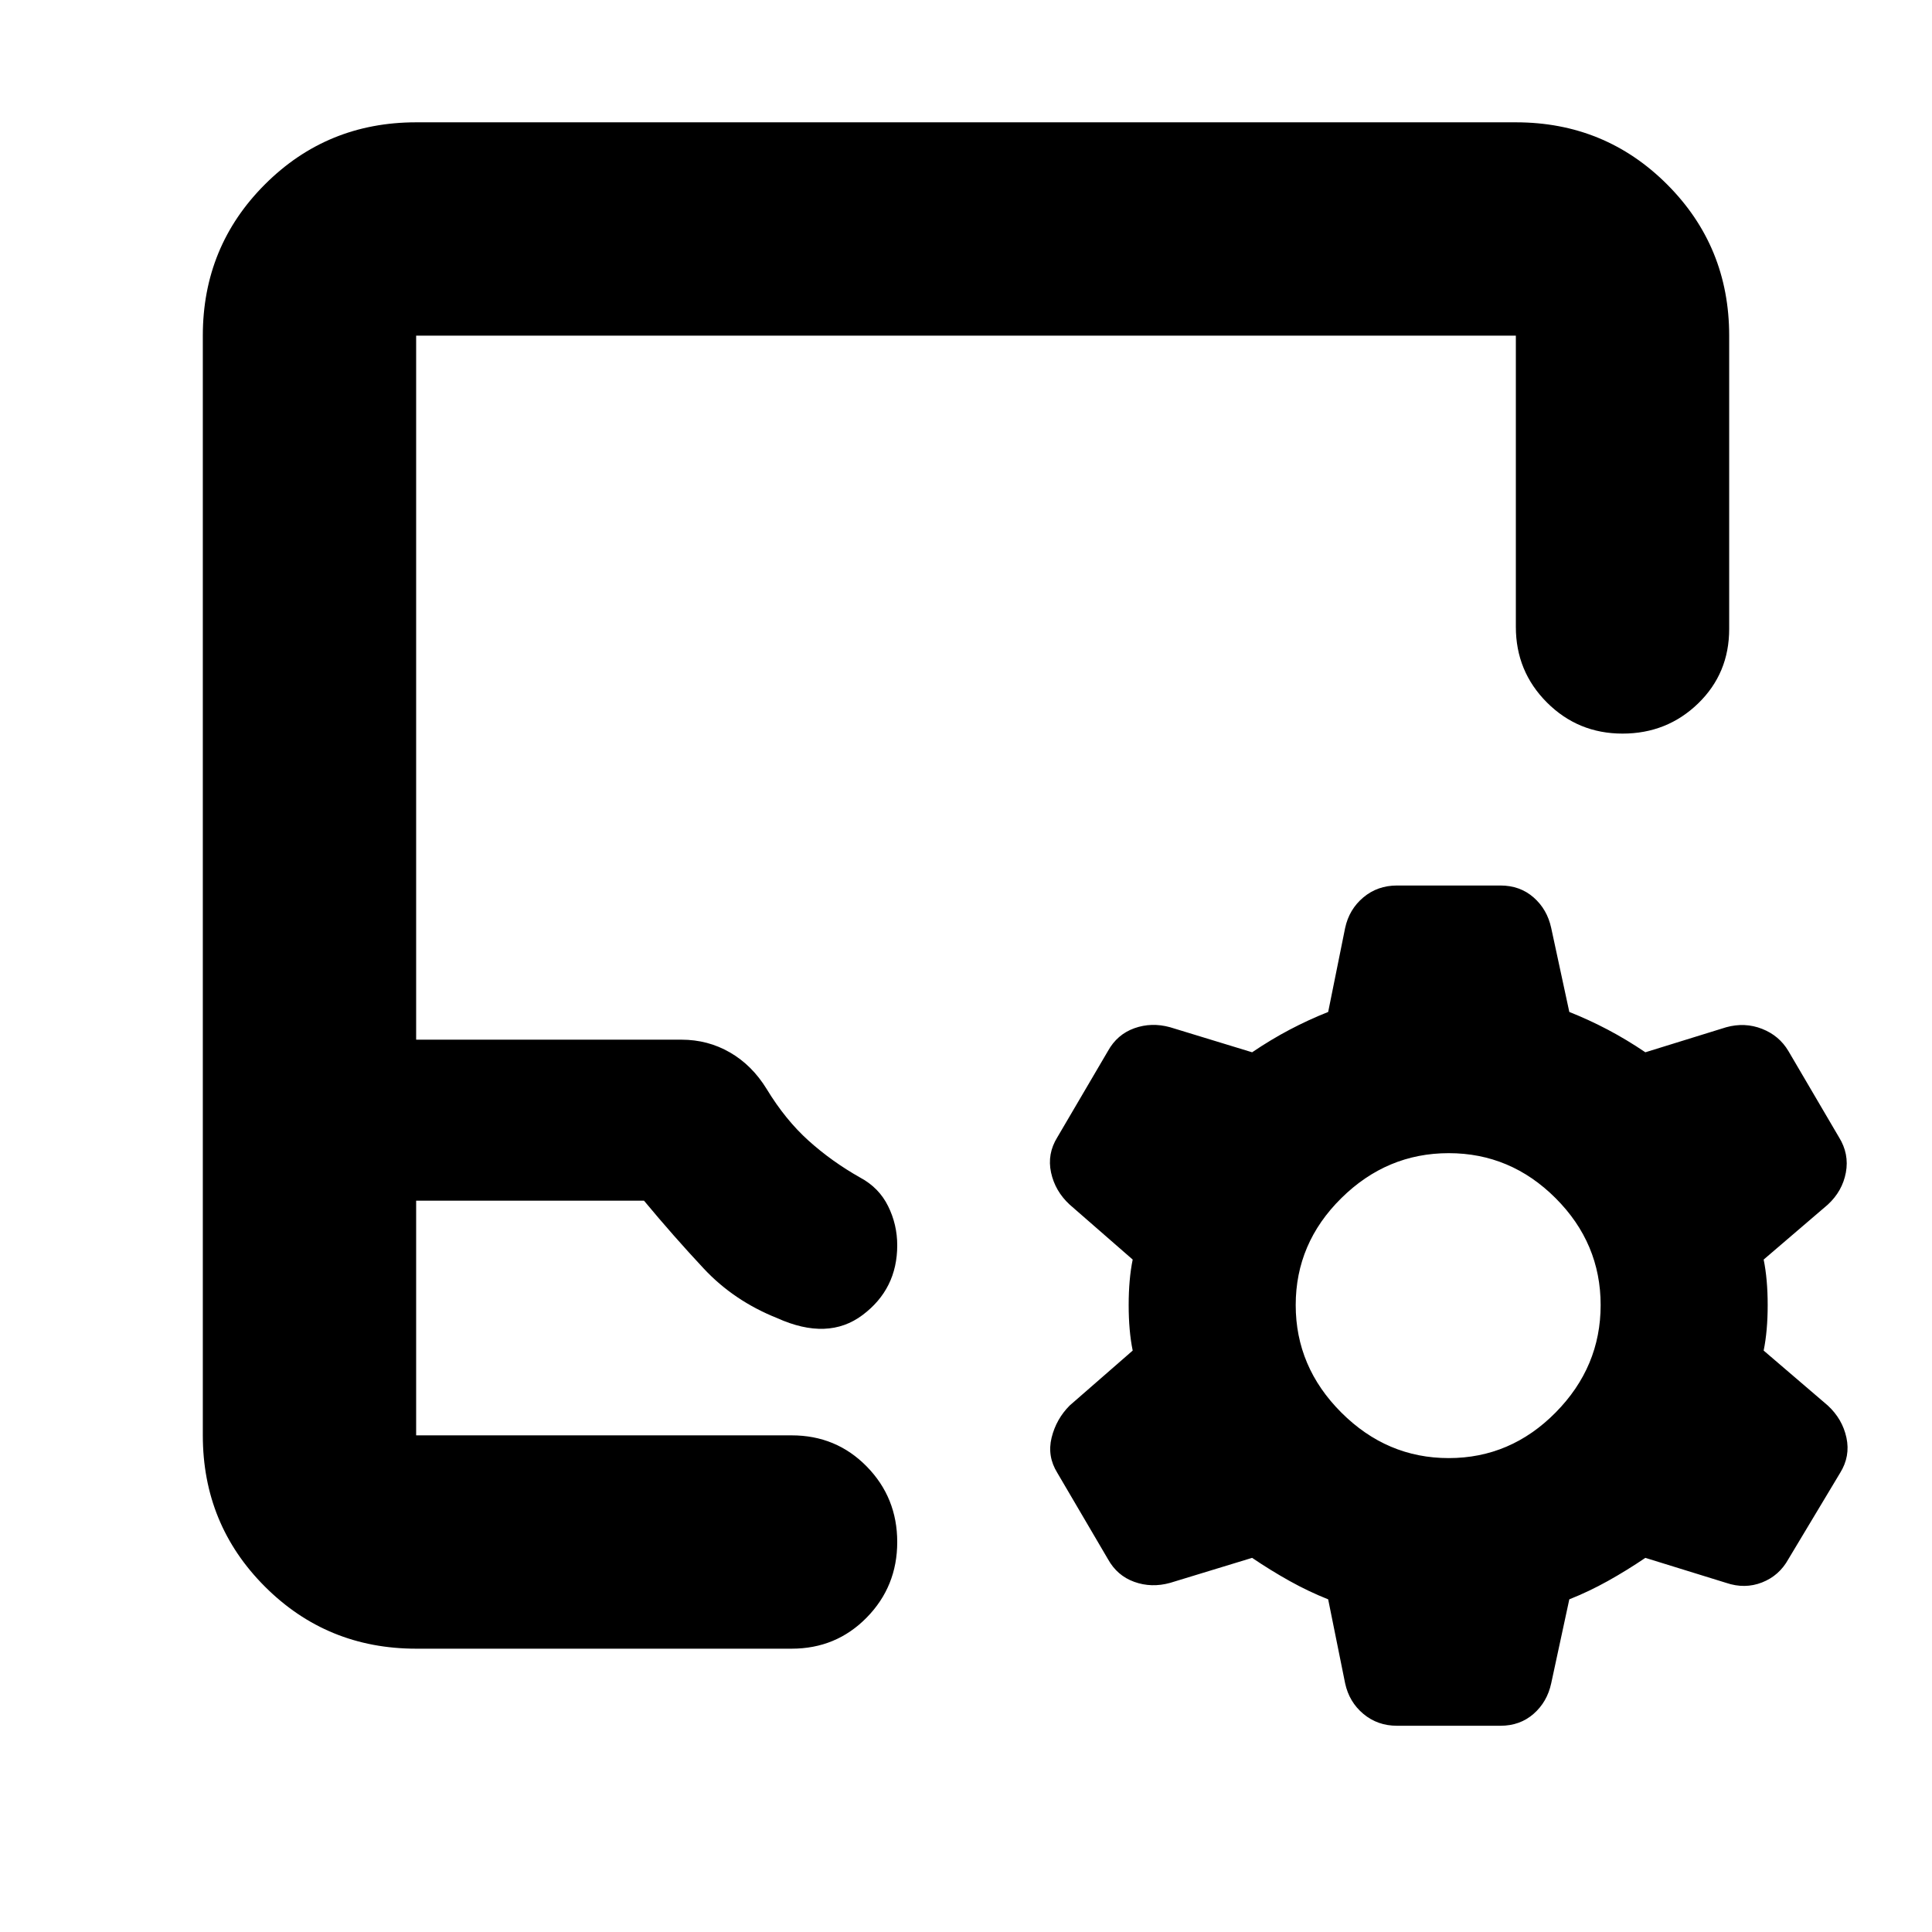 <svg xmlns="http://www.w3.org/2000/svg" height="24" viewBox="0 -960 960 960" width="24"><path d="M206.78-140.78q-44.3 0-75.15-30.85-30.85-30.85-30.85-75.15v-546.44q0-44.3 30.85-75.15 30.85-30.85 75.15-30.85h546.44q44.3 0 75.15 30.85 30.85 30.85 30.85 75.15v145.74q0 22.09-15.46 37.05-15.46 14.95-37.54 14.95-22.09 0-37.55-15.45-15.45-15.46-15.45-37.55v-144.74H206.78v349.83h131.83q13.13 0 24.11 6.35 10.98 6.34 18.24 18.17 9.3 15.3 20.82 25.67 11.52 10.37 25.7 18.37 9.3 5 13.82 14.16 4.53 9.15 4.53 19.45 0 21.7-17.2 34.63-17.2 12.94-42.46 1.55-21.47-8.57-36.45-24.59-14.98-16.02-29.72-33.76H206.78v116.61h186.61q22.09 0 37.26 15.45 15.18 15.46 15.18 37.55 0 22.08-15.18 37.54-15.17 15.46-37.26 15.46H206.78Zm0-106H438.3 206.78Zm453.18 81.48q-9.74-3.87-19.11-9.09t-18.68-11.52l-40.74 12.43q-9.26 2.57-17.8-.5-8.54-3.06-13.11-11.32l-25.13-42.83q-5.13-8.26-2.85-17.52 2.29-9.26 8.98-15.96l31.31-27.3q-2-9.74-2-22.61t2-22.61l-31.31-27.3q-7.26-6.7-9.26-15.96-2-9.26 3.13-17.52l25.13-42.83q4.57-8.26 13.11-11.33 8.54-3.06 17.8-.5l40.74 12.44q9.31-6.3 18.68-11.24 9.37-4.93 19.11-8.8l8.43-41.74q2-9.26 9.04-15.18 7.05-5.91 16.74-5.91h51.4q9.69 0 16.45 5.91 6.76 5.92 8.76 15.18l9 41.74q9.74 3.87 19.11 8.8 9.37 4.94 18.68 11.24l40.17-12.44q9.26-2.56 17.8.79 8.55 3.35 13.11 11.04l25.13 42.83q5.13 8.26 3.42 17.52-1.72 9.26-8.98 15.96l-31.87 27.3q2 9.74 2 22.61t-2 22.61l31.87 27.3q7.26 6.7 9.26 15.96 2 9.26-3.13 17.52l-25.7 42.83q-4.56 8.26-13.11 11.61-8.54 3.34-17.8.21l-40.17-12.43q-9.31 6.3-18.68 11.52t-19.11 9.09l-9 41.74q-2 9.26-8.76 15.17t-16.45 5.91h-51.4q-9.69 0-16.74-5.91-7.04-5.91-9.04-15.17l-8.43-41.74Zm59.91-70.18q30.74 0 53.11-22.65t22.37-53.39q0-30.74-22.37-53.11T719.87-387q-30.74 0-53.39 22.37-22.65 22.37-22.65 53.11t22.65 53.39q22.65 22.65 53.39 22.65Z"/></svg>